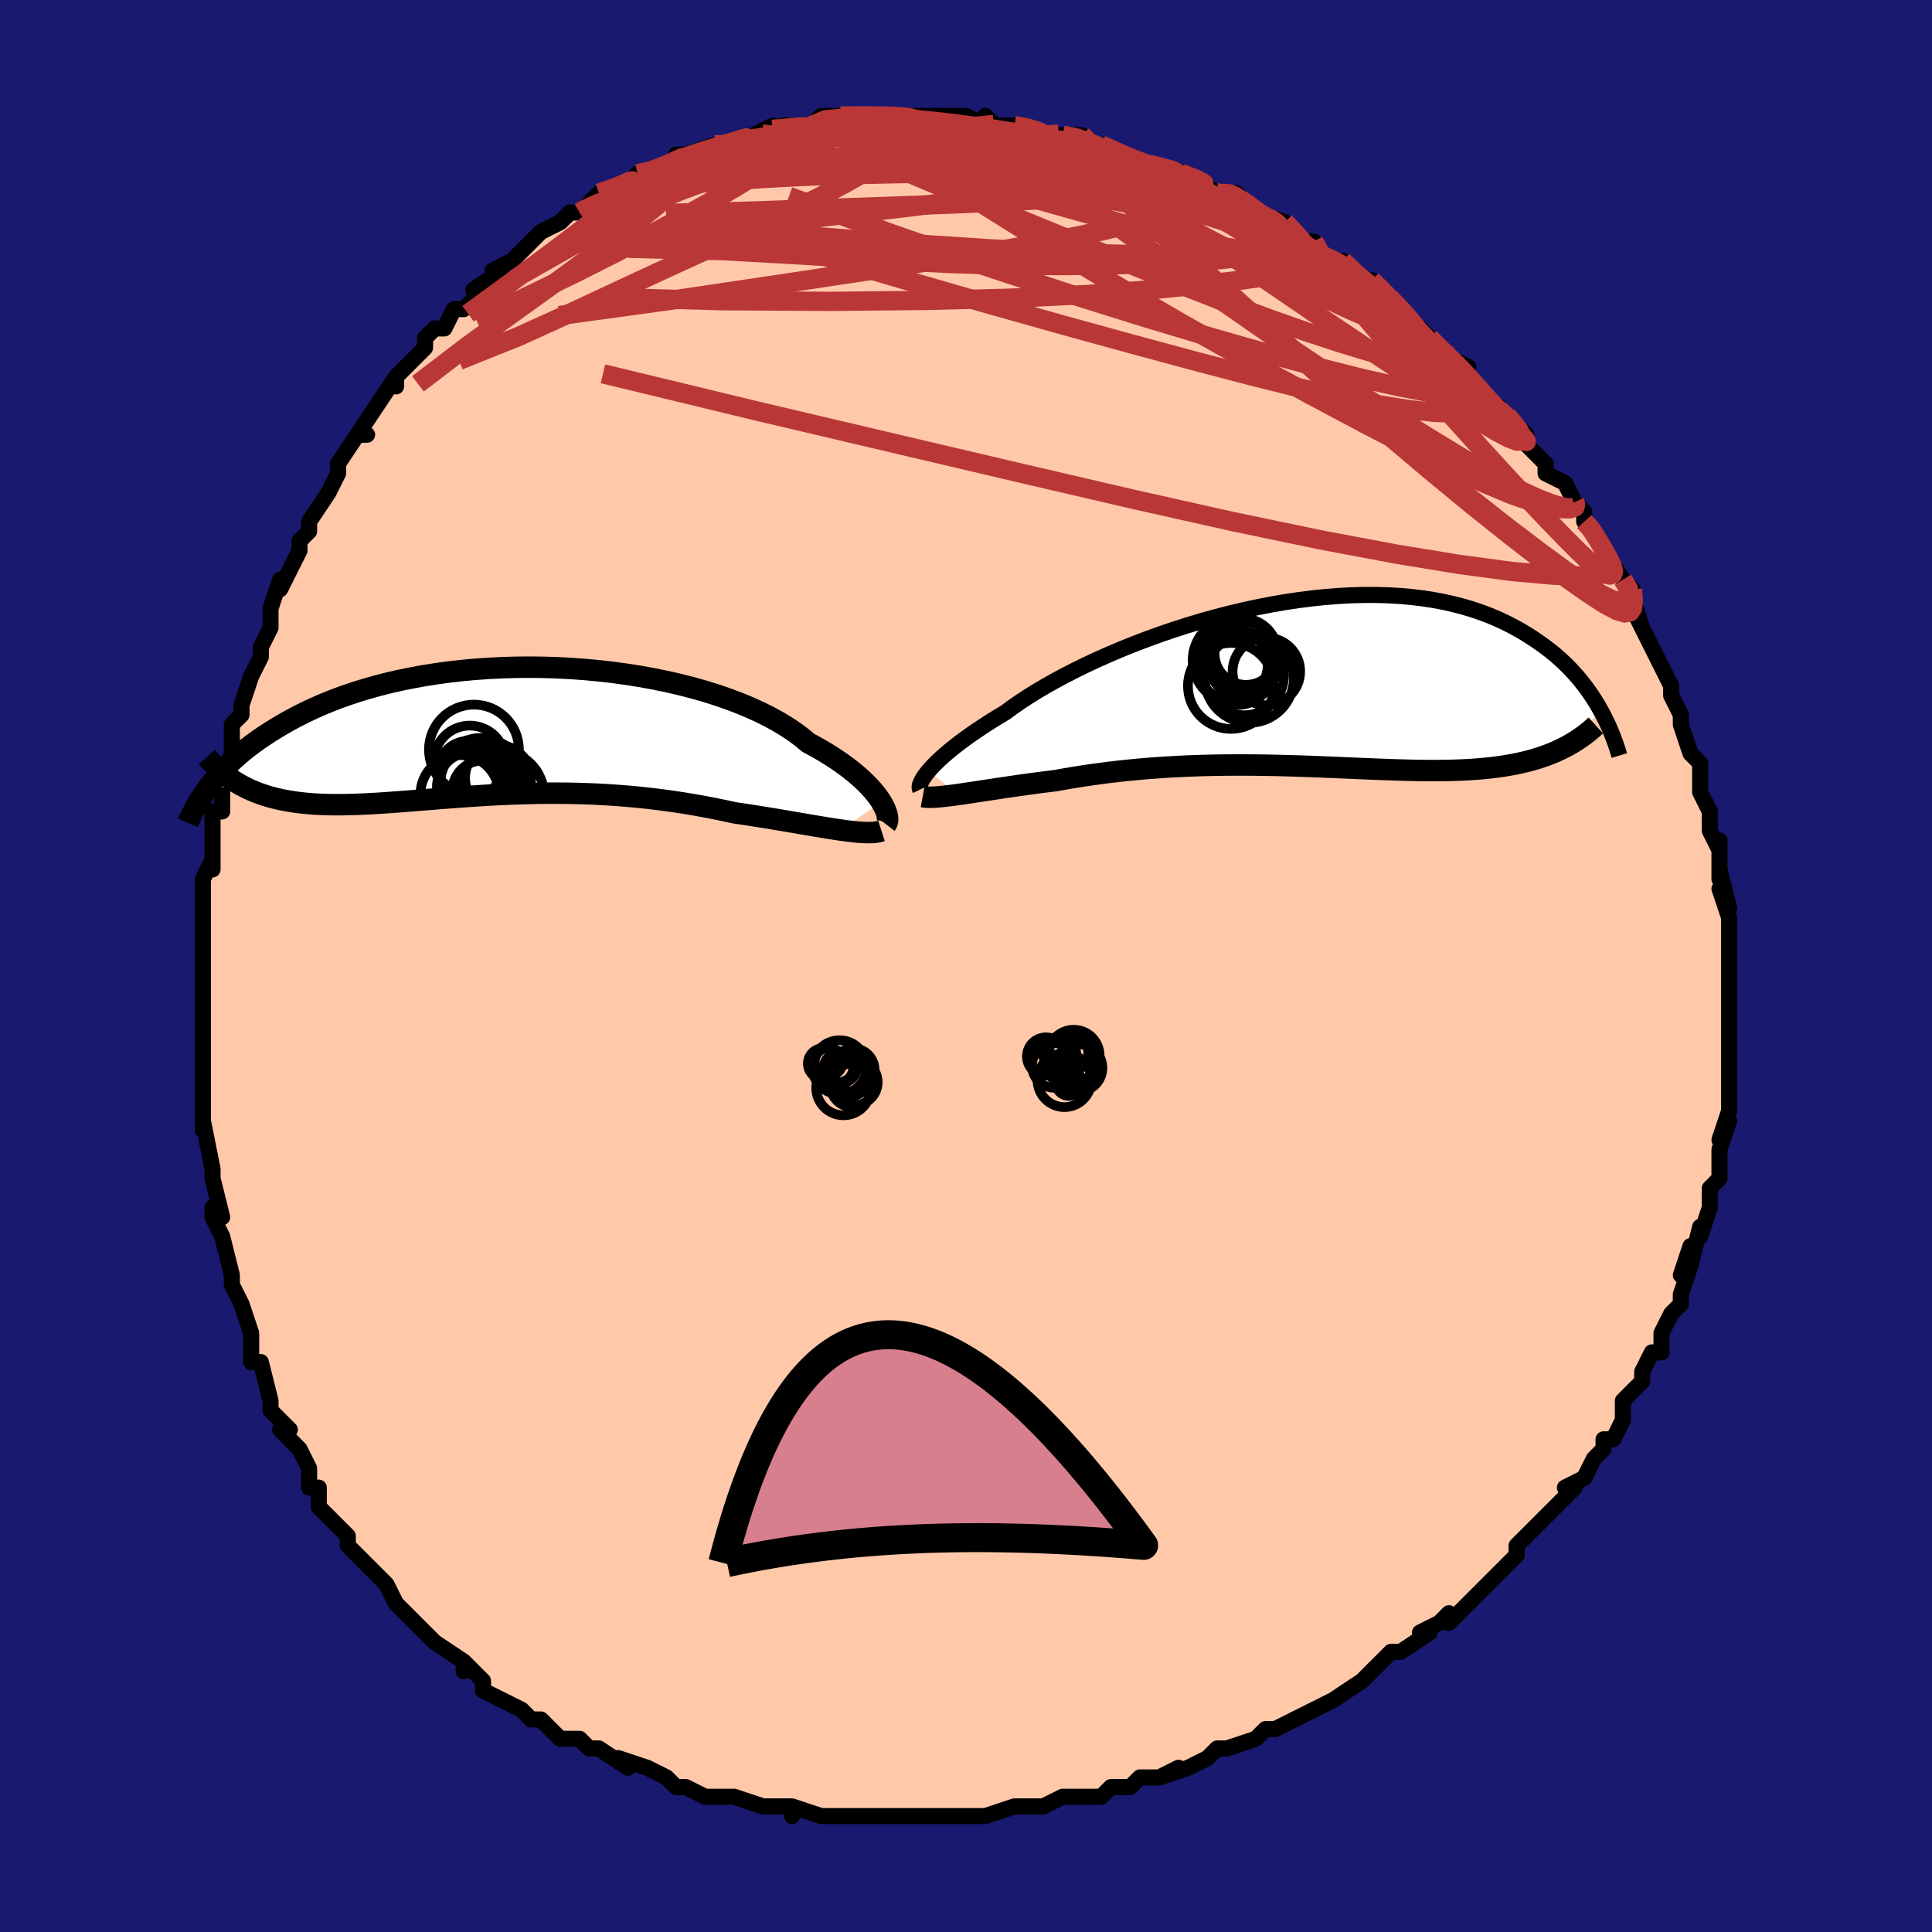 <svg viewBox="-100 -100 200 200" xmlns="http://www.w3.org/2000/svg" width="400" height="400" id="face-svg"><defs><clipPath id="leftEyeClipPath"><polyline points="39.166,7.314,38.932,6.959,38.66,6.59,38.35,6.208,38.002,5.815,37.614,5.412,37.187,5.002,36.72,4.586,36.214,4.165,35.67,3.741,35.086,3.314,34.464,2.888,33.805,2.462,33.108,2.038,32.374,1.618,31.605,1.201,30.938,0.647,30.205,0.101,29.406,-0.435,28.542,-0.958,27.617,-1.468,26.631,-1.961,25.589,-2.436,24.493,-2.892,23.345,-3.326,22.151,-3.738,20.913,-4.126,19.636,-4.488,18.323,-4.825,16.978,-5.134,15.605,-5.415,14.209,-5.668,12.794,-5.892,11.364,-6.087,9.923,-6.251,8.474,-6.386,7.023,-6.49,5.572,-6.565,4.126,-6.609,2.688,-6.624,1.261,-6.61,-0.151,-6.568,-1.544,-6.497,-2.917,-6.399,-4.266,-6.274,-5.589,-6.123,-6.884,-5.948,-8.148,-5.748,-9.379,-5.526,-10.577,-5.282,-11.739,-5.018,-12.864,-4.735,-13.951,-4.433,-15.001,-4.116,-16.011,-3.783,-16.983,-3.436,-17.915,-3.077,-18.809,-2.707,-19.664,-2.328,-20.483,-1.941,-21.264,-1.548,-22.011,-1.15,-22.723,-0.749,-23.404,-0.346,-24.054,0.058,-24.677,0.461,-25.271,0.864,-25.836,1.269,-26.374,1.675,-26.884,2.082,-27.367,2.489,-27.825,2.895,-28.258,3.3,-28.666,3.703,-29.052,4.103,-29.415,4.5,-29.756,4.893,-30.076,5.282,-30.377,5.666,-30.659,6.045,-27.194,5.544,-26.788,5.762,-26.371,5.967,-25.942,6.16,-25.502,6.34,-25.049,6.508,-24.585,6.663,-24.108,6.805,-23.619,6.935,-23.118,7.053,-22.604,7.159,-22.078,7.253,-21.539,7.336,-20.988,7.407,-20.425,7.467,-19.847,7.517,-19.255,7.556,-18.646,7.584,-18.023,7.603,-17.383,7.611,-16.728,7.61,-16.056,7.601,-15.368,7.582,-14.663,7.555,-13.942,7.521,-13.205,7.48,-12.452,7.433,-11.682,7.381,-10.896,7.323,-10.094,7.262,-9.276,7.197,-8.443,7.13,-7.595,7.062,-6.732,6.992,-5.854,6.923,-4.962,6.855,-4.056,6.789,-3.137,6.725,-2.205,6.666,-1.261,6.61,-0.305,6.56,0.661,6.517,1.638,6.48,2.625,6.451,3.621,6.43,4.625,6.419,5.636,6.418,6.654,6.427,7.678,6.447,8.706,6.479,9.738,6.522,10.773,6.579,11.81,6.648,12.847,6.729,13.885,6.824,14.92,6.932,15.953,7.053,16.983,7.187,18.007,7.334,19.025,7.493,20.035,7.664,21.036,7.847,22.028,8.04,23.007,8.242,23.974,8.454,24.809,8.576,25.635,8.702,26.45,8.829,27.253,8.958,28.043,9.087,28.819,9.217,29.58,9.346,30.324,9.473,31.052,9.598,31.76,9.719,32.449,9.836,33.116,9.947,33.761,10.052,34.382,10.149,34.978,10.237"></polyline></clipPath><clipPath id="rightEyeClipPath"><polyline points="-38.003,9.116,-37.735,8.81,-37.43,8.485,-37.087,8.144,-36.707,7.786,-36.288,7.413,-35.832,7.026,-35.337,6.625,-34.805,6.212,-34.234,5.787,-33.626,5.352,-32.982,4.907,-32.3,4.454,-31.583,3.993,-30.831,3.527,-30.045,3.055,-29.349,2.539,-28.588,2.009,-27.764,1.467,-26.879,0.914,-25.935,0.354,-24.934,-0.211,-23.878,-0.778,-22.771,-1.345,-21.616,-1.909,-20.416,-2.467,-19.175,-3.017,-17.897,-3.556,-16.586,-4.081,-15.245,-4.591,-13.878,-5.082,-12.49,-5.554,-11.085,-6.002,-9.666,-6.427,-8.238,-6.825,-6.804,-7.195,-5.368,-7.536,-3.934,-7.846,-2.506,-8.124,-1.087,-8.369,0.32,-8.58,1.711,-8.757,3.084,-8.898,4.435,-9.005,5.763,-9.075,7.064,-9.111,8.337,-9.11,9.579,-9.075,10.788,-9.006,11.964,-8.902,13.105,-8.766,14.209,-8.598,15.275,-8.399,16.304,-8.17,17.295,-7.914,18.247,-7.631,19.161,-7.323,20.036,-6.993,20.874,-6.642,21.676,-6.271,22.441,-5.884,23.172,-5.483,23.869,-5.069,24.535,-4.645,25.172,-4.214,25.78,-3.779,26.362,-3.336,26.915,-2.883,27.44,-2.422,27.939,-1.953,28.412,-1.477,28.859,-0.996,29.282,-0.511,29.681,-0.023,30.058,0.467,30.412,0.958,30.746,1.45,31.059,1.941,31.352,2.43,31.627,2.916,27.278,6.951,26.833,7.151,26.376,7.34,25.906,7.518,25.423,7.687,24.928,7.844,24.421,7.992,23.9,8.129,23.366,8.256,22.82,8.373,22.261,8.48,21.688,8.578,21.103,8.665,20.505,8.744,19.894,8.813,19.269,8.874,18.627,8.926,17.971,8.969,17.298,9.005,16.608,9.032,15.903,9.051,15.182,9.063,14.444,9.068,13.69,9.067,12.921,9.059,12.136,9.045,11.335,9.026,10.519,9.003,9.688,8.975,8.842,8.944,7.982,8.91,7.108,8.874,6.221,8.836,5.32,8.797,4.408,8.758,3.483,8.719,2.548,8.681,1.602,8.645,0.646,8.611,-0.32,8.58,-1.293,8.553,-2.275,8.53,-3.263,8.512,-4.258,8.499,-5.257,8.493,-6.261,8.493,-7.268,8.499,-8.278,8.514,-9.289,8.536,-10.301,8.567,-11.312,8.606,-12.322,8.654,-13.329,8.712,-14.332,8.778,-15.331,8.854,-16.324,8.94,-17.31,9.035,-18.288,9.139,-19.257,9.252,-20.216,9.375,-21.163,9.505,-22.098,9.644,-23.019,9.791,-23.925,9.945,-24.815,10.105,-25.598,10.202,-26.369,10.3,-27.127,10.401,-27.872,10.503,-28.603,10.605,-29.319,10.708,-30.019,10.811,-30.702,10.912,-31.367,11.013,-32.012,11.111,-32.638,11.206,-33.242,11.298,-33.824,11.385,-34.382,11.468,-34.915,11.544"></polyline></clipPath><filter id="fuzzy"><feTurbulence id="turbulence" baseFrequency="0.05" numOctaves="3" type="noise" result="noise"></feTurbulence><feDisplacementMap in="SourceGraphic" in2="noise" scale="2"></feDisplacementMap></filter><linearGradient id="rainbowGradient" x1="0%" y1="0%" x2="100%" y2="0%"><stop offset="0%" style="stop-color: rgb(165, 42, 42);  stop-opacity: 1"></stop><stop offset="50%" style="stop-color: rgb(0, 0, 0);  stop-opacity: 1"></stop><stop offset="100%" style="stop-color: rgb(220, 20, 60);  stop-opacity: 1"></stop></linearGradient></defs><title>That&#39;s an ugly face</title><desc>CREATED BY XUAN TANG, MORE INFO AT TXSTC55.GITHUB.IO</desc><rect x="-100" y="-100" width="100%" height="100%" opacity="1" fill="rgb(25, 25, 112)"></rect><polyline id="faceContour" points="79,0,79,3,79,1,79,6,79,5,79,7,79,6,79,10,79,9,79,12,79,14,79,13,79,15,78,18,79,16,78,19,78,21,78,22,77,23,77,23,77,25,76,28,76,27,75,31,75,29,74,32,75,31,74,34,74,35,73,36,73,36,72,38,72,40,71,40,70,42,70,43,69,44,68,45,68,46,68,47,67,49,66,49,66,50,65,51,64,53,62,54,63,54,60,57,61,56,60,57,57,60,57,60,57,61,55,63,55,63,54,64,53,65,51,67,50,68,50,67,49,68,47,69,48,69,45,71,45,71,44,71,41,74,42,73,41,74,38,76,38,76,36,77,36,77,34,78,32,79,31,79,30,80,30,80,27,81,27,81,26,81,25,82,23,83,20,84,22,83,20,84,19,84,18,84,17,85,15,85,14,86,12,86,10,86,10,86,8,87,7,87,6,87,5,87,5,87,2,88,-1,88,-3,88,-2,88,-4,88,-5,88,-5,88,-7,88,-7,88,-10,88,-10,88,-14,88,-15,88,-15,88,-18,87,-18,88,-18,87,-20,87,-21,87,-24,86,-26,86,-26,86,-27,86,-29,85,-30,85,-31,84,-31,84,-33,83,-36,82,-35,83,-38,81,-39,81,-39,81,-40,80,-42,80,-43,79,-44,78,-45,78,-45,78,-46,77,-48,76,-50,75,-50,74,-51,73,-52,72,-52,73,-52,72,-55,70,-55,70,-56,69,-59,66,-58,67,-59,66,-60,64,-61,63,-61,63,-62,62,-64,60,-64,59,-65,58,-66,57,-67,56,-67,54,-68,54,-68,52,-69,50,-71,48,-70,48,-71,47,-72,46,-72,45,-73,41,-74,41,-74,40,-74,38,-74,38,-75,35,-75,35,-76,33,-76,33,-76,33,-76,32,-77,28,-78,26,-78,25,-77,26,-78,22,-78,22,-78,21,-79,16,-79,17,-79,14,-79,16,-79,11,-79,11,-79,10,-79,6,-79,4,-79,3,-79,4,-79,2,-79,-2,-79,-1,-79,-3,-79,-6,-79,-5,-79,-9,-78,-11,-78,-10,-78,-12,-78,-14,-78,-16,-77,-16,-77,-17,-77,-19,-76,-22,-76,-21,-76,-23,-76,-25,-75,-26,-75,-27,-74,-30,-73,-32,-73,-33,-72,-35,-72,-36,-72,-37,-71,-40,-71,-39,-71,-39,-69,-43,-69,-44,-68,-45,-68,-45,-68,-46,-66,-49,-66,-49,-65,-51,-65,-52,-63,-55,-63,-55,-62,-55,-63,-55,-61,-58,-59,-61,-59,-60,-59,-61,-58,-62,-56,-64,-56,-65,-55,-66,-54,-66,-53,-68,-52,-68,-50,-70,-51,-70,-51,-70,-48,-72,-49,-72,-47,-73,-46,-74,-46,-74,-44,-76,-42,-77,-41,-78,-40,-78,-40,-78,-39,-79,-38,-80,-35,-81,-35,-81,-34,-82,-34,-82,-33,-82,-30,-83,-30,-84,-29,-84,-27,-84,-29,-84,-26,-85,-25,-85,-24,-85,-22,-86,-20,-87,-21,-86,-19,-87,-18,-87,-15,-87,-16,-87,-15,-88,-12,-88,-13,-88,-11,-88,-10,-88,-10,-88,-8,-88,-6,-88,-5,-88,-2,-88,-4,-88,-3,-88,0,-88,2,-87,2,-88,3,-87,4,-87,5,-87,6,-87,9,-86,9,-86,10,-86,10,-86,12,-86,12,-85,14,-85,16,-84,19,-83,19,-83,19,-83,23,-82,23,-82,23,-82,26,-80,26,-80,28,-80,28,-80,29,-79,30,-78,30,-78,33,-77,34,-76,34,-76,35,-75,36,-75,36,-74,40,-72,39,-73,41,-71,42,-70,42,-71,44,-69,46,-67,46,-67,48,-65,48,-65,50,-63,50,-63,50,-63,52,-62,51,-62,52,-61,54,-58,55,-58,56,-57,56,-57,58,-55,58,-54,59,-53,60,-52,60,-51,62,-50,63,-48,63,-48,64,-47,64,-46,65,-45,65,-45,66,-43,68,-40,68,-40,69,-39,69,-38,70,-35,69,-37,71,-33,71,-33,72,-31,72,-31,73,-29,73,-28,74,-26,74,-25,74,-25,75,-22,76,-21,75,-22,76,-21,76,-18,77,-16,77,-15,77,-14,78,-12,78,-13,78,-9,78,-10,79,-6,78,-8,79,-5,79,-2,79,-1,79,0,79,0,79,3" fill="#ffc9a9" stroke="black" stroke-width="1.667" stroke-linejoin="round" filter="url(#fuzzy)"></polyline><g transform="translate(34.118 -29.3)"><polyline id="rightCountour" points="-38.003,9.116,-37.735,8.81,-37.43,8.485,-37.087,8.144,-36.707,7.786,-36.288,7.413,-35.832,7.026,-35.337,6.625,-34.805,6.212,-34.234,5.787,-33.626,5.352,-32.982,4.907,-32.3,4.454,-31.583,3.993,-30.831,3.527,-30.045,3.055,-29.349,2.539,-28.588,2.009,-27.764,1.467,-26.879,0.914,-25.935,0.354,-24.934,-0.211,-23.878,-0.778,-22.771,-1.345,-21.616,-1.909,-20.416,-2.467,-19.175,-3.017,-17.897,-3.556,-16.586,-4.081,-15.245,-4.591,-13.878,-5.082,-12.49,-5.554,-11.085,-6.002,-9.666,-6.427,-8.238,-6.825,-6.804,-7.195,-5.368,-7.536,-3.934,-7.846,-2.506,-8.124,-1.087,-8.369,0.32,-8.58,1.711,-8.757,3.084,-8.898,4.435,-9.005,5.763,-9.075,7.064,-9.111,8.337,-9.11,9.579,-9.075,10.788,-9.006,11.964,-8.902,13.105,-8.766,14.209,-8.598,15.275,-8.399,16.304,-8.17,17.295,-7.914,18.247,-7.631,19.161,-7.323,20.036,-6.993,20.874,-6.642,21.676,-6.271,22.441,-5.884,23.172,-5.483,23.869,-5.069,24.535,-4.645,25.172,-4.214,25.78,-3.779,26.362,-3.336,26.915,-2.883,27.44,-2.422,27.939,-1.953,28.412,-1.477,28.859,-0.996,29.282,-0.511,29.681,-0.023,30.058,0.467,30.412,0.958,30.746,1.45,31.059,1.941,31.352,2.43,31.627,2.916,27.278,6.951,26.833,7.151,26.376,7.34,25.906,7.518,25.423,7.687,24.928,7.844,24.421,7.992,23.9,8.129,23.366,8.256,22.82,8.373,22.261,8.48,21.688,8.578,21.103,8.665,20.505,8.744,19.894,8.813,19.269,8.874,18.627,8.926,17.971,8.969,17.298,9.005,16.608,9.032,15.903,9.051,15.182,9.063,14.444,9.068,13.69,9.067,12.921,9.059,12.136,9.045,11.335,9.026,10.519,9.003,9.688,8.975,8.842,8.944,7.982,8.91,7.108,8.874,6.221,8.836,5.32,8.797,4.408,8.758,3.483,8.719,2.548,8.681,1.602,8.645,0.646,8.611,-0.32,8.58,-1.293,8.553,-2.275,8.53,-3.263,8.512,-4.258,8.499,-5.257,8.493,-6.261,8.493,-7.268,8.499,-8.278,8.514,-9.289,8.536,-10.301,8.567,-11.312,8.606,-12.322,8.654,-13.329,8.712,-14.332,8.778,-15.331,8.854,-16.324,8.94,-17.31,9.035,-18.288,9.139,-19.257,9.252,-20.216,9.375,-21.163,9.505,-22.098,9.644,-23.019,9.791,-23.925,9.945,-24.815,10.105,-25.598,10.202,-26.369,10.3,-27.127,10.401,-27.872,10.503,-28.603,10.605,-29.319,10.708,-30.019,10.811,-30.702,10.912,-31.367,11.013,-32.012,11.111,-32.638,11.206,-33.242,11.298,-33.824,11.385,-34.382,11.468,-34.915,11.544" fill="white" stroke="white" stroke-width="0" stroke-linejoin="round" filter="url(#fuzzy)"></polyline></g><g transform="translate(-47.939 -24.31)"><polyline id="leftCountour" points="39.166,7.314,38.932,6.959,38.66,6.59,38.35,6.208,38.002,5.815,37.614,5.412,37.187,5.002,36.72,4.586,36.214,4.165,35.67,3.741,35.086,3.314,34.464,2.888,33.805,2.462,33.108,2.038,32.374,1.618,31.605,1.201,30.938,0.647,30.205,0.101,29.406,-0.435,28.542,-0.958,27.617,-1.468,26.631,-1.961,25.589,-2.436,24.493,-2.892,23.345,-3.326,22.151,-3.738,20.913,-4.126,19.636,-4.488,18.323,-4.825,16.978,-5.134,15.605,-5.415,14.209,-5.668,12.794,-5.892,11.364,-6.087,9.923,-6.251,8.474,-6.386,7.023,-6.49,5.572,-6.565,4.126,-6.609,2.688,-6.624,1.261,-6.61,-0.151,-6.568,-1.544,-6.497,-2.917,-6.399,-4.266,-6.274,-5.589,-6.123,-6.884,-5.948,-8.148,-5.748,-9.379,-5.526,-10.577,-5.282,-11.739,-5.018,-12.864,-4.735,-13.951,-4.433,-15.001,-4.116,-16.011,-3.783,-16.983,-3.436,-17.915,-3.077,-18.809,-2.707,-19.664,-2.328,-20.483,-1.941,-21.264,-1.548,-22.011,-1.15,-22.723,-0.749,-23.404,-0.346,-24.054,0.058,-24.677,0.461,-25.271,0.864,-25.836,1.269,-26.374,1.675,-26.884,2.082,-27.367,2.489,-27.825,2.895,-28.258,3.3,-28.666,3.703,-29.052,4.103,-29.415,4.5,-29.756,4.893,-30.076,5.282,-30.377,5.666,-30.659,6.045,-27.194,5.544,-26.788,5.762,-26.371,5.967,-25.942,6.16,-25.502,6.34,-25.049,6.508,-24.585,6.663,-24.108,6.805,-23.619,6.935,-23.118,7.053,-22.604,7.159,-22.078,7.253,-21.539,7.336,-20.988,7.407,-20.425,7.467,-19.847,7.517,-19.255,7.556,-18.646,7.584,-18.023,7.603,-17.383,7.611,-16.728,7.61,-16.056,7.601,-15.368,7.582,-14.663,7.555,-13.942,7.521,-13.205,7.48,-12.452,7.433,-11.682,7.381,-10.896,7.323,-10.094,7.262,-9.276,7.197,-8.443,7.13,-7.595,7.062,-6.732,6.992,-5.854,6.923,-4.962,6.855,-4.056,6.789,-3.137,6.725,-2.205,6.666,-1.261,6.61,-0.305,6.56,0.661,6.517,1.638,6.48,2.625,6.451,3.621,6.43,4.625,6.419,5.636,6.418,6.654,6.427,7.678,6.447,8.706,6.479,9.738,6.522,10.773,6.579,11.81,6.648,12.847,6.729,13.885,6.824,14.92,6.932,15.953,7.053,16.983,7.187,18.007,7.334,19.025,7.493,20.035,7.664,21.036,7.847,22.028,8.04,23.007,8.242,23.974,8.454,24.809,8.576,25.635,8.702,26.45,8.829,27.253,8.958,28.043,9.087,28.819,9.217,29.58,9.346,30.324,9.473,31.052,9.598,31.76,9.719,32.449,9.836,33.116,9.947,33.761,10.052,34.382,10.149,34.978,10.237" fill="white" stroke="white" stroke-width="0" stroke-linejoin="round" filter="url(#fuzzy)"></polyline></g><g transform="translate(34.118 -29.3)"><polyline id="rightUpper" points="-38.856,11.027,-38.899,10.939,-38.919,10.827,-38.912,10.691,-38.878,10.532,-38.814,10.349,-38.719,10.145,-38.591,9.918,-38.43,9.671,-38.234,9.403,-38.003,9.116,-37.735,8.81,-37.43,8.485,-37.087,8.144,-36.707,7.786,-36.288,7.413,-35.832,7.026,-35.337,6.625,-34.805,6.212,-34.234,5.787,-33.626,5.352,-32.982,4.907,-32.3,4.454,-31.583,3.993,-30.831,3.527,-30.045,3.055,-29.349,2.539,-28.588,2.009,-27.764,1.467,-26.879,0.914,-25.935,0.354,-24.934,-0.211,-23.878,-0.778,-22.771,-1.345,-21.616,-1.909,-20.416,-2.467,-19.175,-3.017,-17.897,-3.556,-16.586,-4.081,-15.245,-4.591,-13.878,-5.082,-12.49,-5.554,-11.085,-6.002,-9.666,-6.427,-8.238,-6.825,-6.804,-7.195,-5.368,-7.536,-3.934,-7.846,-2.506,-8.124,-1.087,-8.369,0.32,-8.58,1.711,-8.757,3.084,-8.898,4.435,-9.005,5.763,-9.075,7.064,-9.111,8.337,-9.11,9.579,-9.075,10.788,-9.006,11.964,-8.902,13.105,-8.766,14.209,-8.598,15.275,-8.399,16.304,-8.17,17.295,-7.914,18.247,-7.631,19.161,-7.323,20.036,-6.993,20.874,-6.642,21.676,-6.271,22.441,-5.884,23.172,-5.483,23.869,-5.069,24.535,-4.645,25.172,-4.214,25.78,-3.779,26.362,-3.336,26.915,-2.883,27.44,-2.422,27.939,-1.953,28.412,-1.477,28.859,-0.996,29.282,-0.511,29.681,-0.023,30.058,0.467,30.412,0.958,30.746,1.45,31.059,1.941,31.352,2.43,31.627,2.916,31.884,3.399,32.124,3.879,32.348,4.354,32.556,4.823,32.75,5.287,32.929,5.746,33.095,6.198,33.248,6.643,33.388,7.082,33.517,7.514" fill="none" stroke="black" stroke-width="1.667" stroke-linejoin="round" filter="url(#fuzzy)"></polyline><polyline id="rightLower" points="-38.603,11.764,-38.39,11.803,-38.138,11.826,-37.849,11.832,-37.525,11.825,-37.167,11.804,-36.777,11.772,-36.355,11.728,-35.903,11.675,-35.423,11.614,-34.915,11.544,-34.382,11.468,-33.824,11.385,-33.242,11.298,-32.638,11.206,-32.012,11.111,-31.367,11.013,-30.702,10.912,-30.019,10.811,-29.319,10.708,-28.603,10.605,-27.872,10.503,-27.127,10.401,-26.369,10.3,-25.598,10.202,-24.815,10.105,-23.925,9.945,-23.019,9.791,-22.098,9.644,-21.163,9.505,-20.216,9.375,-19.257,9.252,-18.288,9.139,-17.31,9.035,-16.324,8.94,-15.331,8.854,-14.332,8.778,-13.329,8.712,-12.322,8.654,-11.312,8.606,-10.301,8.567,-9.289,8.536,-8.278,8.514,-7.268,8.499,-6.261,8.493,-5.257,8.493,-4.258,8.499,-3.263,8.512,-2.275,8.53,-1.293,8.553,-0.32,8.58,0.646,8.611,1.602,8.645,2.548,8.681,3.483,8.719,4.408,8.758,5.32,8.797,6.221,8.836,7.108,8.874,7.982,8.91,8.842,8.944,9.688,8.975,10.519,9.003,11.335,9.026,12.136,9.045,12.921,9.059,13.69,9.067,14.444,9.068,15.182,9.063,15.903,9.051,16.608,9.032,17.298,9.005,17.971,8.969,18.627,8.926,19.269,8.874,19.894,8.813,20.505,8.744,21.103,8.665,21.688,8.578,22.261,8.48,22.82,8.373,23.366,8.256,23.9,8.129,24.421,7.992,24.928,7.844,25.423,7.687,25.906,7.518,26.376,7.34,26.833,7.151,27.278,6.951,27.71,6.741,28.131,6.521,28.539,6.29,28.936,6.049,29.321,5.798,29.695,5.538,30.057,5.267,30.409,4.987,30.75,4.698,31.08,4.399" fill="none" stroke="black" stroke-width="2.222" stroke-linejoin="round" filter="url(#fuzzy)"></polyline><!--[--><circle r="4.618" cx="-4.793" cy="-0.497" stroke="black" fill="none" stroke-width="1" filter="url(#fuzzy)" clip-path="url(#rightEyeClipPath)"></circle><circle r="3.78" cx="-6.057" cy="-1.491" stroke="black" fill="none" stroke-width="1" filter="url(#fuzzy)" clip-path="url(#rightEyeClipPath)"></circle><circle r="3.5" cx="-3.022" cy="-1.191" stroke="black" fill="none" stroke-width="1" filter="url(#fuzzy)" clip-path="url(#rightEyeClipPath)"></circle><circle r="4.45" cx="-6.693" cy="0.307" stroke="black" fill="none" stroke-width="1" filter="url(#fuzzy)" clip-path="url(#rightEyeClipPath)"></circle><circle r="3.427" cx="-5.482" cy="-1.928" stroke="black" fill="none" stroke-width="1" filter="url(#fuzzy)" clip-path="url(#rightEyeClipPath)"></circle><circle r="3.243" cx="-5.139" cy="-3.047" stroke="black" fill="none" stroke-width="1" filter="url(#fuzzy)" clip-path="url(#rightEyeClipPath)"></circle><circle r="4.451" cx="-6.206" cy="-2.339" stroke="black" fill="none" stroke-width="1" filter="url(#fuzzy)" clip-path="url(#rightEyeClipPath)"></circle><circle r="3.702" cx="-6.578" cy="-1.925" stroke="black" fill="none" stroke-width="1" filter="url(#fuzzy)" clip-path="url(#rightEyeClipPath)"></circle><circle r="4.155" cx="-5.343" cy="-0.81" stroke="black" fill="none" stroke-width="1" filter="url(#fuzzy)" clip-path="url(#rightEyeClipPath)"></circle><circle r="3.65" cx="-5.504" cy="-3.039" stroke="black" fill="none" stroke-width="1" filter="url(#fuzzy)" clip-path="url(#rightEyeClipPath)"></circle><!--]--></g><g transform="translate(-47.939 -24.31)"><polyline id="leftUpper" points="39.662,9.64,39.74,9.539,39.795,9.403,39.825,9.234,39.826,9.035,39.799,8.807,39.74,8.552,39.648,8.274,39.523,7.973,39.362,7.653,39.166,7.314,38.932,6.959,38.66,6.59,38.35,6.208,38.002,5.815,37.614,5.412,37.187,5.002,36.72,4.586,36.214,4.165,35.67,3.741,35.086,3.314,34.464,2.888,33.805,2.462,33.108,2.038,32.374,1.618,31.605,1.201,30.938,0.647,30.205,0.101,29.406,-0.435,28.542,-0.958,27.617,-1.468,26.631,-1.961,25.589,-2.436,24.493,-2.892,23.345,-3.326,22.151,-3.738,20.913,-4.126,19.636,-4.488,18.323,-4.825,16.978,-5.134,15.605,-5.415,14.209,-5.668,12.794,-5.892,11.364,-6.087,9.923,-6.251,8.474,-6.386,7.023,-6.49,5.572,-6.565,4.126,-6.609,2.688,-6.624,1.261,-6.61,-0.151,-6.568,-1.544,-6.497,-2.917,-6.399,-4.266,-6.274,-5.589,-6.123,-6.884,-5.948,-8.148,-5.748,-9.379,-5.526,-10.577,-5.282,-11.739,-5.018,-12.864,-4.735,-13.951,-4.433,-15.001,-4.116,-16.011,-3.783,-16.983,-3.436,-17.915,-3.077,-18.809,-2.707,-19.664,-2.328,-20.483,-1.941,-21.264,-1.548,-22.011,-1.15,-22.723,-0.749,-23.404,-0.346,-24.054,0.058,-24.677,0.461,-25.271,0.864,-25.836,1.269,-26.374,1.675,-26.884,2.082,-27.367,2.489,-27.825,2.895,-28.258,3.3,-28.666,3.703,-29.052,4.103,-29.415,4.5,-29.756,4.893,-30.076,5.282,-30.377,5.666,-30.659,6.045,-30.922,6.419,-31.169,6.787,-31.398,7.149,-31.612,7.504,-31.811,7.853,-31.995,8.196,-32.165,8.531,-32.322,8.86,-32.467,9.182,-32.6,9.498" fill="none" stroke="black" stroke-width="2.222" stroke-linejoin="round" filter="url(#fuzzy)"></polyline><polyline id="leftLower" points="39.187,10.316,38.935,10.397,38.64,10.454,38.305,10.489,37.931,10.502,37.521,10.497,37.075,10.474,36.597,10.435,36.087,10.381,35.546,10.315,34.978,10.237,34.382,10.149,33.761,10.052,33.116,9.947,32.449,9.836,31.76,9.719,31.052,9.598,30.324,9.473,29.58,9.346,28.819,9.217,28.043,9.087,27.253,8.958,26.45,8.829,25.635,8.702,24.809,8.576,23.974,8.454,23.007,8.242,22.028,8.04,21.036,7.847,20.035,7.664,19.025,7.493,18.007,7.334,16.983,7.187,15.953,7.053,14.92,6.932,13.885,6.824,12.847,6.729,11.81,6.648,10.773,6.579,9.738,6.522,8.706,6.479,7.678,6.447,6.654,6.427,5.636,6.418,4.625,6.419,3.621,6.43,2.625,6.451,1.638,6.48,0.661,6.517,-0.305,6.56,-1.261,6.61,-2.205,6.666,-3.137,6.725,-4.056,6.789,-4.962,6.855,-5.854,6.923,-6.732,6.992,-7.595,7.062,-8.443,7.13,-9.276,7.197,-10.094,7.262,-10.896,7.323,-11.682,7.381,-12.452,7.433,-13.205,7.48,-13.942,7.521,-14.663,7.555,-15.368,7.582,-16.056,7.601,-16.728,7.61,-17.383,7.611,-18.023,7.603,-18.646,7.584,-19.255,7.556,-19.847,7.517,-20.425,7.467,-20.988,7.407,-21.539,7.336,-22.078,7.253,-22.604,7.159,-23.118,7.053,-23.619,6.935,-24.108,6.805,-24.585,6.663,-25.049,6.508,-25.502,6.34,-25.942,6.16,-26.371,5.967,-26.788,5.762,-27.194,5.544,-27.588,5.313,-27.971,5.07,-28.343,4.814,-28.704,4.546,-29.055,4.265,-29.395,3.973,-29.724,3.669,-30.044,3.353,-30.354,3.027,-30.654,2.689" fill="none" stroke="black" stroke-width="2.222" stroke-linejoin="round" filter="url(#fuzzy)"></polyline><!--[--><circle r="4.493" cx="-2.268" cy="5.195" stroke="black" fill="none" stroke-width="1" filter="url(#fuzzy)" clip-path="url(#leftEyeClipPath)"></circle><circle r="3.621" cx="-3.213" cy="5.787" stroke="black" fill="none" stroke-width="1" filter="url(#fuzzy)" clip-path="url(#leftEyeClipPath)"></circle><circle r="3.417" cx="-0.5" cy="4.85" stroke="black" fill="none" stroke-width="1" filter="url(#fuzzy)" clip-path="url(#leftEyeClipPath)"></circle><circle r="4.655" cx="-3" cy="1.908" stroke="black" fill="none" stroke-width="1" filter="url(#fuzzy)" clip-path="url(#leftEyeClipPath)"></circle><circle r="4.068" cx="-4.469" cy="6.545" stroke="black" fill="none" stroke-width="1" filter="url(#fuzzy)" clip-path="url(#leftEyeClipPath)"></circle><circle r="3.184" cx="-3.549" cy="4.185" stroke="black" fill="none" stroke-width="1" filter="url(#fuzzy)" clip-path="url(#leftEyeClipPath)"></circle><circle r="4.606" cx="-0.346" cy="6.642" stroke="black" fill="none" stroke-width="1" filter="url(#fuzzy)" clip-path="url(#leftEyeClipPath)"></circle><circle r="3.158" cx="-2.08" cy="6.197" stroke="black" fill="none" stroke-width="1" filter="url(#fuzzy)" clip-path="url(#leftEyeClipPath)"></circle><circle r="3.697" cx="-3.431" cy="3.118" stroke="black" fill="none" stroke-width="1" filter="url(#fuzzy)" clip-path="url(#leftEyeClipPath)"></circle><circle r="3.895" cx="-2.576" cy="5.332" stroke="black" fill="none" stroke-width="1" filter="url(#fuzzy)" clip-path="url(#leftEyeClipPath)"></circle><!--]--></g><g id="hairs"><!--[--><polyline points="56,-57,57.176,-55.557,57.552,-54.735,57.481,-54.351,57.025,-54.335,56.149,-54.676,54.771,-55.407,52.788,-56.588,50.104,-58.282,46.647,-60.531,42.372,-63.36,37.285,-66.775,31.442,-70.758,24.915,-75.278,17.723,-80.318" fill="none" stroke="rgb(185, 55, 55)" stroke-width="2" stroke-linejoin="round" filter="url(#fuzzy)"></polyline><polyline points="48,-65,49.181,-63.787,49.563,-63.336,49.617,-63.119,49.464,-62.927,49.134,-62.704,48.619,-62.488,47.871,-62.362,46.821,-62.4,45.403,-62.64,43.563,-63.085,41.266,-63.731,38.492,-64.581,35.238,-65.65,31.513,-66.958,27.32,-68.522,22.644,-70.351,17.443,-72.452,11.667,-74.817,5.299,-77.429,-1.618,-80.274,-9.111,-83.414" fill="none" stroke="rgb(185, 55, 55)" stroke-width="2" stroke-linejoin="round" filter="url(#fuzzy)"></polyline><polyline points="64,-46,64.697,-45.228,65.302,-44.307,65.948,-43.219,66.511,-42.212,66.882,-41.423,67.022,-40.874,66.935,-40.556,66.642,-40.468,66.158,-40.628,65.479,-41.065,64.581,-41.81,63.432,-42.889,62.006,-44.315,60.284,-46.094,58.252,-48.238,55.892,-50.774,53.172,-53.746,50.062,-57.195,46.551,-61.147,42.682,-65.603,38.512,-70.534" fill="none" stroke="rgb(185, 55, 55)" stroke-width="2" stroke-linejoin="round" filter="url(#fuzzy)"></polyline><polyline points="26,-80,27.271,-79.936,27.926,-79.649,28.376,-79.226,28.722,-78.788,28.95,-78.4,28.976,-78.088,28.706,-77.867,28.08,-77.74,27.088,-77.704,25.743,-77.753,24.052,-77.89,21.997,-78.13,19.529,-78.49,16.594,-78.981,13.151,-79.601,9.181,-80.34,4.662,-81.194,-0.475,-82.193,-6.375,-83.387,-13.189,-84.745" fill="none" stroke="rgb(185, 55, 55)" stroke-width="2" stroke-linejoin="round" filter="url(#fuzzy)"></polyline><polyline points="14,-85,16.085,-84.062,17.942,-83.272,19.602,-82.561,21.275,-81.82,23.016,-80.995,24.802,-80.077,26.602,-79.087,28.393,-78.061,30.149,-77.027,31.849,-76.002,33.479,-74.987,35.043,-73.986,36.552,-73.005,38.014,-72.054,39.422,-71.141,40.75,-70.273,41.962,-69.463,43.024,-68.736,43.907,-68.137,44.585,-67.717,45.019,-67.525,45.16,-67.598,44.928,-67.98" fill="none" stroke="rgb(185, 55, 55)" stroke-width="2" stroke-linejoin="round" filter="url(#fuzzy)"></polyline><polyline points="19,-83,21.36,-82.363,22.127,-81.954,22.259,-81.518,21.97,-81.088,21.202,-80.735,19.862,-80.455,17.902,-80.198,15.316,-79.928,12.12,-79.641,8.318,-79.361,3.867,-79.108,-1.339,-78.882,-7.432,-78.664,-14.488,-78.422,-22.436,-78.144,-31.053,-77.904" fill="none" stroke="rgb(185, 55, 55)" stroke-width="2" stroke-linejoin="round" filter="url(#fuzzy)"></polyline><polyline points="26,-80,26.185,-79.974,26.027,-79.794,25.155,-79.371,23.542,-78.73,21.206,-77.944,18.121,-77.066,14.204,-76.124,9.354,-75.128,3.5,-74.086,-3.382,-72.986,-11.305,-71.785,-20.33,-70.432,-30.562,-68.914,-42.109,-67.328" fill="none" stroke="rgb(185, 55, 55)" stroke-width="2" stroke-linejoin="round" filter="url(#fuzzy)"></polyline><polyline points="69,-39,69.077,-37.857,68.999,-37.056,68.716,-36.645,68.197,-36.546,67.361,-36.799,66.131,-37.456,64.456,-38.539,62.297,-40.057,59.62,-42.037,56.386,-44.527,52.553,-47.585,48.089,-51.258,42.988,-55.574,37.273,-60.543,30.989,-66.141,24.183,-72.282,16.891,-78.865" fill="none" stroke="rgb(185, 55, 55)" stroke-width="2" stroke-linejoin="round" filter="url(#fuzzy)"></polyline><polyline points="48,-65,48.534,-64.46,49.355,-63.646,50.13,-62.904,50.885,-62.172,51.674,-61.35,52.533,-60.4,53.458,-59.359,54.409,-58.303,55.325,-57.311,56.149,-56.432,56.843,-55.688,57.386,-55.087,57.767,-54.639,57.975,-54.366,57.996,-54.29,57.806,-54.443,57.376,-54.866,56.68,-55.606,55.719,-56.686,54.538,-58.064,53.184,-59.631,51.625,-61.304" fill="none" stroke="rgb(185, 55, 55)" stroke-width="2" stroke-linejoin="round" filter="url(#fuzzy)"></polyline><polyline points="-33,-82,-31.064,-82.856,-30.042,-83.384,-29.359,-83.629,-28.851,-83.718,-28.429,-83.725,-28.051,-83.672,-27.743,-83.545,-27.571,-83.321,-27.615,-82.963,-27.94,-82.437,-28.585,-81.711,-29.568,-80.768,-30.903,-79.601,-32.607,-78.202,-34.705,-76.559,-37.215,-74.653,-40.142,-72.479,-43.479,-70.042,-47.247,-67.332,-51.57,-64.21,-56.736,-60.265" fill="none" stroke="rgb(185, 55, 55)" stroke-width="2" stroke-linejoin="round" filter="url(#fuzzy)"></polyline><polyline points="66,-43,66.815,-41.224,66.055,-40.575,64.036,-40.37,60.838,-40.453,56.495,-40.845,51.022,-41.576,44.411,-42.662,36.627,-44.128,27.63,-46.003,17.374,-48.299,5.803,-50.991,-7.172,-54.041,-21.631,-57.447,-37.585,-61.304" fill="none" stroke="rgb(185, 55, 55)" stroke-width="2" stroke-linejoin="round" filter="url(#fuzzy)"></polyline><polyline points="5,-87,6.274,-86.764,7.356,-86.438,7.887,-86.219,7.942,-86.078,7.638,-85.939,7.038,-85.745,6.141,-85.476,4.876,-85.141,3.113,-84.774,0.698,-84.421,-2.477,-84.121,-6.428,-83.893,-11.096,-83.74,-16.469,-83.684,-22.723,-83.776" fill="none" stroke="rgb(185, 55, 55)" stroke-width="2" stroke-linejoin="round" filter="url(#fuzzy)"></polyline><polyline points="-11,-88,-10.103,-87.971,-8.831,-87.892,-7.102,-87.771,-5.131,-87.615,-3.123,-87.424,-1.173,-87.2,0.727,-86.945,2.616,-86.667,4.492,-86.376,6.296,-86.082,7.939,-85.799,9.355,-85.542,10.507,-85.334,11.361,-85.205,11.867,-85.179,11.986,-85.271,11.74,-85.477,11.178,-85.774" fill="none" stroke="rgb(185, 55, 55)" stroke-width="2" stroke-linejoin="round" filter="url(#fuzzy)"></polyline><polyline points="-26,-85,-25.062,-85.042,-24.09,-85.235,-23.302,-85.438,-22.895,-85.476,-22.916,-85.27,-23.343,-84.809,-24.188,-84.107,-25.514,-83.174,-27.398,-82.005,-29.886,-80.576,-32.992,-78.849,-36.703,-76.799,-40.969,-74.434,-45.825,-71.677" fill="none" stroke="rgb(185, 55, 55)" stroke-width="2" stroke-linejoin="round" filter="url(#fuzzy)"></polyline><polyline points="-34,-82,-33.291,-82.042,-31.448,-82.27,-28.987,-82.588,-26.193,-82.84,-23.148,-82.963,-19.848,-82.982,-16.258,-82.951,-12.347,-82.91,-8.125,-82.872,-3.652,-82.825,0.962,-82.741,5.586,-82.586,10.095,-82.367,14.412,-82.183,18.561,-82.16" fill="none" stroke="rgb(185, 55, 55)" stroke-width="2" stroke-linejoin="round" filter="url(#fuzzy)"></polyline><polyline points="-30,-83,-29.52,-83.618,-28.479,-83.872,-27.191,-84.044,-25.648,-84.243,-23.819,-84.486,-21.749,-84.76,-19.532,-85.046,-17.266,-85.325,-15.023,-85.582,-12.843,-85.811,-10.739,-86.016,-8.716,-86.205,-6.776,-86.384,-4.926,-86.548,-3.178,-86.686,-1.558,-86.791,-0.122,-86.868,1.05,-86.935,1.897,-87.011,2.44,-87.076,2.796,-87.076" fill="none" stroke="rgb(185, 55, 55)" stroke-width="2" stroke-linejoin="round" filter="url(#fuzzy)"></polyline><polyline points="-12,-88,-11.826,-87.899,-10.38,-87.604,-8.292,-87.124,-5.686,-86.479,-2.615,-85.694,0.802,-84.797,4.412,-83.816,8.095,-82.776,11.809,-81.693,15.582,-80.567,19.44,-79.393,23.343,-78.177,27.179,-76.951,30.831,-75.746,34.108,-74.598" fill="none" stroke="rgb(185, 55, 55)" stroke-width="2" stroke-linejoin="round" filter="url(#fuzzy)"></polyline><polyline points="10,-86,11.492,-85.704,12.971,-85.13,14.759,-84.448,16.693,-83.739,18.547,-83.081,20.208,-82.519,21.654,-82.056,22.873,-81.668,23.817,-81.345,24.415,-81.107,24.619,-81.016,24.405,-81.142,23.721,-81.498,22.282,-82.057" fill="none" stroke="rgb(185, 55, 55)" stroke-width="2" stroke-linejoin="round" filter="url(#fuzzy)"></polyline><polyline points="-10,-88,-8.211,-87.981,-6.773,-87.92,-5.775,-87.805,-5.208,-87.615,-4.951,-87.326,-4.9,-86.927,-5.044,-86.415,-5.441,-85.794,-6.155,-85.068,-7.215,-84.235,-8.622,-83.288,-10.376,-82.219,-12.498,-81.017,-15.037,-79.673,-18.044,-78.183,-21.551,-76.537,-25.558,-74.712,-30.05,-72.669,-35.016,-70.371,-40.448,-67.831,-46.305,-65.171,-52.49,-62.693" fill="none" stroke="rgb(185, 55, 55)" stroke-width="2" stroke-linejoin="round" filter="url(#fuzzy)"></polyline><polyline points="19,-83,19.37,-82.848,20.592,-82.364,22.229,-81.632,23.99,-80.708,25.811,-79.633,27.685,-78.46,29.585,-77.237,31.481,-75.983,33.358,-74.699,35.221,-73.382,37.082,-72.043,38.937,-70.709,40.757,-69.411,42.492,-68.176,44.091,-67.025,45.518,-65.976,46.756,-65.059,47.805,-64.323,48.688,-63.802,49.452,-63.453,50.087,-63.145" fill="none" stroke="rgb(185, 55, 55)" stroke-width="2" stroke-linejoin="round" filter="url(#fuzzy)"></polyline><polyline points="-34,-82,-32.573,-82.326,-31.023,-82.93,-29.688,-83.486,-28.532,-83.916,-27.481,-84.263,-26.468,-84.582,-25.464,-84.894,-24.497,-85.193,-23.651,-85.453,-23.036,-85.642,-22.743,-85.729,-22.81,-85.697,-23.213,-85.546,-23.911,-85.294,-24.911,-84.966,-26.305,-84.572,-28.128,-84.029" fill="none" stroke="rgb(185, 55, 55)" stroke-width="2" stroke-linejoin="round" filter="url(#fuzzy)"></polyline><polyline points="12,-86,12.798,-85.201,14.626,-84.351,16.871,-83.352,19.195,-82.277,21.499,-81.166,23.794,-80.018,26.091,-78.826,28.379,-77.588,30.643,-76.315,32.875,-75.023,35.053,-73.728,37.143,-72.451,39.096,-71.215,40.867,-70.062,42.418,-69.058,43.731,-68.274,44.842,-67.699" fill="none" stroke="rgb(185, 55, 55)" stroke-width="2" stroke-linejoin="round" filter="url(#fuzzy)"></polyline><polyline points="42,-71,43.735,-69.253,44.991,-67.957,45.876,-66.995,46.487,-66.268,46.84,-65.754,46.92,-65.461,46.713,-65.379,46.221,-65.476,45.455,-65.711,44.422,-66.06,43.12,-66.529,41.533,-67.153,39.636,-67.976,37.402,-69.025,34.799,-70.31,31.792,-71.833,28.326,-73.613,24.328,-75.69,19.747,-78.095,14.605,-80.814,9.016,-83.785" fill="none" stroke="rgb(185, 55, 55)" stroke-width="2" stroke-linejoin="round" filter="url(#fuzzy)"></polyline><polyline points="-40,-78,-39.474,-78.312,-38.094,-78.936,-36.157,-79.582,-33.941,-80.126,-31.585,-80.547,-29.094,-80.869,-26.419,-81.13,-23.535,-81.356,-20.465,-81.555,-17.266,-81.721,-13.995,-81.849,-10.677,-81.942,-7.307,-82.014,-3.863,-82.078,-0.341,-82.139,3.223,-82.186,6.747,-82.21,10.13,-82.215,13.306,-82.236,16.328,-82.298,19.451,-82.303" fill="none" stroke="rgb(185, 55, 55)" stroke-width="2" stroke-linejoin="round" filter="url(#fuzzy)"></polyline><polyline points="26,-80,27.405,-79.853,28.468,-79.324,29.605,-78.514,30.92,-77.556,32.394,-76.528,33.94,-75.475,35.465,-74.429,36.923,-73.411,38.317,-72.421,39.675,-71.451,41.001,-70.499,42.264,-69.589,43.396,-68.768,44.32,-68.102,44.978,-67.651,45.335,-67.457,45.358,-67.553,44.959,-68.02,43.92,-69.079" fill="none" stroke="rgb(185, 55, 55)" stroke-width="2" stroke-linejoin="round" filter="url(#fuzzy)"></polyline><polyline points="36,-74,38.384,-72.861,39.559,-72.193,40.43,-71.573,41.186,-70.996,41.85,-70.46,42.377,-69.973,42.683,-69.588,42.676,-69.389,42.298,-69.453,41.522,-69.829,40.333,-70.54,38.71,-71.585,36.614,-72.948,33.985,-74.631,30.753,-76.703,26.918,-79.252" fill="none" stroke="rgb(185, 55, 55)" stroke-width="2" stroke-linejoin="round" filter="url(#fuzzy)"></polyline><polyline points="-20,-87,-20.05,-86.613,-19.206,-86.675,-18.215,-86.776,-17.383,-86.846,-16.781,-86.875,-16.404,-86.835,-16.249,-86.685,-16.327,-86.397,-16.642,-85.96,-17.193,-85.38,-17.976,-84.667,-19.007,-83.827,-20.32,-82.861,-21.966,-81.766,-23.989,-80.529,-26.415,-79.136,-29.258,-77.565,-32.539,-75.794,-36.306,-73.816,-40.61,-71.647,-45.441,-69.313,-50.669,-66.797" fill="none" stroke="rgb(185, 55, 55)" stroke-width="2" stroke-linejoin="round" filter="url(#fuzzy)"></polyline><polyline points="-38,-80,-36.119,-80.655,-35.269,-81.027,-34.826,-81.227,-34.539,-81.271,-34.372,-81.17,-34.412,-80.901,-34.789,-80.408,-35.601,-79.624,-36.909,-78.507,-38.741,-77.04,-41.104,-75.217,-44.012,-73.034,-47.494,-70.483,-51.547,-67.522" fill="none" stroke="rgb(185, 55, 55)" stroke-width="2" stroke-linejoin="round" filter="url(#fuzzy)"></polyline><polyline points="51,-62,51.955,-60.735,52.498,-59.671,52.352,-59.126,51.49,-58.979,49.935,-59.094,47.694,-59.421,44.753,-59.98,41.091,-60.804,36.674,-61.92,31.456,-63.338,25.382,-65.075,18.409,-67.163,10.523,-69.637,1.767,-72.524,-7.816,-75.85,-18.331,-79.664" fill="none" stroke="rgb(185, 55, 55)" stroke-width="2" stroke-linejoin="round" filter="url(#fuzzy)"></polyline><polyline points="33,-77,33.548,-76.337,33.664,-75.9,33.537,-75.494,33.177,-75.072,32.523,-74.653,31.476,-74.279,29.936,-73.988,27.836,-73.79,25.141,-73.676,21.838,-73.628,17.916,-73.642,13.352,-73.736,8.098,-73.938,2.08,-74.269,-4.791,-74.723,-12.569,-75.279,-21.204,-75.935,-30.476,-76.767" fill="none" stroke="rgb(185, 55, 55)" stroke-width="2" stroke-linejoin="round" filter="url(#fuzzy)"></polyline><polyline points="-25,-85,-23.612,-85.27,-21.848,-85.671,-20.023,-85.917,-18.087,-86.001,-15.96,-85.982,-13.641,-85.906,-11.186,-85.799,-8.652,-85.669,-6.076,-85.515,-3.479,-85.329,-0.871,-85.105,1.744,-84.843,4.363,-84.55,6.975,-84.233,9.543,-83.907,12.003,-83.598,14.273,-83.341,16.287,-83.155,17.997,-83.008,19.22,-82.875" fill="none" stroke="rgb(185, 55, 55)" stroke-width="2" stroke-linejoin="round" filter="url(#fuzzy)"></polyline><polyline points="-13,-88,-11.502,-87.999,-10.482,-87.991,-9.573,-87.971,-8.688,-87.935,-7.946,-87.881,-7.513,-87.797,-7.502,-87.668,-7.942,-87.473,-8.82,-87.194,-10.143,-86.828,-11.966,-86.387,-14.359,-85.891,-17.329,-85.361,-20.838,-84.836,-24.984,-84.38" fill="none" stroke="rgb(185, 55, 55)" stroke-width="2" stroke-linejoin="round" filter="url(#fuzzy)"></polyline><polyline points="33,-77,33.553,-76.329,33.692,-75.875,33.617,-75.442,33.341,-74.983,32.795,-74.511,31.872,-74.065,30.476,-73.676,28.554,-73.359,26.092,-73.108,23.081,-72.904,19.493,-72.729,15.28,-72.588,10.394,-72.506,4.809,-72.531,-1.48,-72.711,-8.495,-73.066,-16.314,-73.558,-25.075,-74.049,-34.93,-74.299" fill="none" stroke="rgb(185, 55, 55)" stroke-width="2" stroke-linejoin="round" filter="url(#fuzzy)"></polyline><polyline points="-15,-87,-15.26,-87.224,-14.742,-87.497,-14.169,-87.601,-13.84,-87.531,-13.82,-87.317,-14.119,-86.973,-14.75,-86.498,-15.746,-85.884,-17.17,-85.129,-19.118,-84.233,-21.71,-83.184,-25.053,-81.931,-29.207,-80.379,-34.173,-78.435,-39.885,-76.138" fill="none" stroke="rgb(185, 55, 55)" stroke-width="2" stroke-linejoin="round" filter="url(#fuzzy)"></polyline><polyline points="10,-86,10.685,-85.804,12.129,-85.168,14.094,-84.161,16.513,-82.877,19.235,-81.4,22.097,-79.808,24.995,-78.15,27.894,-76.445,30.786,-74.696,33.664,-72.903,36.512,-71.083,39.306,-69.271,42.011,-67.507,44.584,-65.805,46.98,-64.144,49.136,-62.533,50.914,-61.205" fill="none" stroke="rgb(185, 55, 55)" stroke-width="2" stroke-linejoin="round" filter="url(#fuzzy)"></polyline><polyline points="54,-58,54.852,-57.768,55.504,-57.322,56.012,-56.781,56.362,-56.245,56.507,-55.832,56.415,-55.626,56.069,-55.673,55.454,-55.999,54.532,-56.63,53.242,-57.605,51.515,-58.966,49.305,-60.742,46.61,-62.949,43.471,-65.588,39.937,-68.65,36.01,-72.099,31.554,-75.865" fill="none" stroke="rgb(185, 55, 55)" stroke-width="2" stroke-linejoin="round" filter="url(#fuzzy)"></polyline><polyline points="39,-73,40.619,-71.429,42.004,-70.23,43.495,-68.951,45.171,-67.413,46.945,-65.688,48.705,-63.913,50.372,-62.2,51.889,-60.629,53.212,-59.259,54.318,-58.129,55.212,-57.247,55.908,-56.606,56.39,-56.232,56.563,-56.251" fill="none" stroke="rgb(185, 55, 55)" stroke-width="2" stroke-linejoin="round" filter="url(#fuzzy)"></polyline><polyline points="12,-86,12.579,-85.295,13.734,-84.718,14.85,-84.151,15.607,-83.64,15.921,-83.2,15.806,-82.802,15.279,-82.406,14.336,-81.99,12.962,-81.55,11.129,-81.095,8.802,-80.632,5.944,-80.157,2.536,-79.658,-1.414,-79.125,-5.884,-78.561,-10.883,-77.973,-16.484,-77.343,-22.826,-76.609,-30.021,-75.705,-37.955,-74.678" fill="none" stroke="rgb(185, 55, 55)" stroke-width="2" stroke-linejoin="round" filter="url(#fuzzy)"></polyline><polyline points="63,-48,63.098,-47.805,63.043,-47.516,62.648,-47.388,61.89,-47.484,60.768,-47.801,59.247,-48.375,57.247,-49.299,54.671,-50.669,51.435,-52.548,47.485,-54.959,42.812,-57.908,37.444,-61.396,31.425,-65.433,24.776,-70.045,17.465,-75.271,9.361,-81.159" fill="none" stroke="rgb(185, 55, 55)" stroke-width="2" stroke-linejoin="round" filter="url(#fuzzy)"></polyline><polyline points="29,-79,29.966,-78.171,31.396,-77.22,33.165,-76.04,35.013,-74.7,36.856,-73.262,38.729,-71.748,40.676,-70.171,42.689,-68.566,44.697,-66.983,46.589,-65.474,48.257,-64.089,49.601,-62.914,50.52,-62.115,50.947,-61.868" fill="none" stroke="rgb(185, 55, 55)" stroke-width="2" stroke-linejoin="round" filter="url(#fuzzy)"></polyline><polyline points="-16,-87,-14.543,-87.593,-12.872,-87.755,-11.194,-87.715,-9.413,-87.58,-7.468,-87.402,-5.35,-87.203,-3.101,-86.993,-0.815,-86.775,1.379,-86.558,3.365,-86.357,5.072,-86.192,6.489,-86.082,7.642,-86.036,8.549,-86.047,9.19,-86.093,9.565,-86.106" fill="none" stroke="rgb(185, 55, 55)" stroke-width="2" stroke-linejoin="round" filter="url(#fuzzy)"></polyline><polyline points="52,-61,53.384,-59.131,53.942,-58.317,53.881,-57.874,53.306,-57.561,52.238,-57.336,50.66,-57.237,48.555,-57.311,45.911,-57.589,42.717,-58.091,38.947,-58.836,34.555,-59.837,29.486,-61.101,23.697,-62.622,17.167,-64.385,9.919,-66.382,2.004,-68.613,-6.533,-71.081,-15.753,-73.799,-25.971,-76.807" fill="none" stroke="rgb(185, 55, 55)" stroke-width="2" stroke-linejoin="round" filter="url(#fuzzy)"></polyline><polyline points="68,-40,68.553,-39.084,68.598,-38.291,68.3,-37.819,67.721,-37.699,66.851,-37.93,65.63,-38.544,63.993,-39.576,61.884,-41.05,59.258,-42.982,56.073,-45.407,52.284,-48.375,47.856,-51.939,42.787,-56.13,37.114,-60.955,30.886,-66.406,24.129,-72.456,16.863,-79.019" fill="none" stroke="rgb(185, 55, 55)" stroke-width="2" stroke-linejoin="round" filter="url(#fuzzy)"></polyline><polyline points="30,-78,30.704,-77.727,31.694,-77.245,32.269,-76.838,32.357,-76.579,32.046,-76.454,31.404,-76.442,30.425,-76.552,29.032,-76.822,27.102,-77.298,24.522,-78.019,21.233,-79.004,17.263,-80.248,12.692,-81.731,7.483,-83.463,1.306,-85.529" fill="none" stroke="rgb(185, 55, 55)" stroke-width="2" stroke-linejoin="round" filter="url(#fuzzy)"></polyline><polyline points="36,-75,36.581,-73.964,36.873,-73.131,36.229,-72.505,34.637,-71.984,32.132,-71.509,28.711,-71.03,24.337,-70.514,18.948,-69.986,12.47,-69.507,4.84,-69.138,-3.99,-68.902,-14.048,-68.802,-25.307,-68.869,-37.512,-69.224" fill="none" stroke="rgb(185, 55, 55)" stroke-width="2" stroke-linejoin="round" filter="url(#fuzzy)"></polyline><polyline points="63,-48,63.076,-47.8,62.965,-47.494,62.5,-47.325,61.663,-47.347,60.44,-47.557,58.776,-47.997,56.586,-48.753,53.794,-49.913,50.341,-51.521,46.188,-53.59,41.309,-56.117,35.691,-59.106,29.344,-62.573,22.294,-66.542,14.553,-71.05,6.111,-76.128,-2.951,-81.776" fill="none" stroke="rgb(185, 55, 55)" stroke-width="2" stroke-linejoin="round" filter="url(#fuzzy)"></polyline><polyline points="33,-77,33.645,-76.328,34.058,-75.878,34.441,-75.458,34.805,-75.026,35.079,-74.604,35.167,-74.238,34.986,-73.962,34.486,-73.792,33.643,-73.724,32.44,-73.749,30.855,-73.87,28.861,-74.104,26.429,-74.487,23.532,-75.058,20.147,-75.843,16.246,-76.852,11.811,-78.073,6.838,-79.479,1.334,-81.047,-4.74,-82.79,-11.538,-84.764" fill="none" stroke="rgb(185, 55, 55)" stroke-width="2" stroke-linejoin="round" filter="url(#fuzzy)"></polyline><!--]--></g><g id="pointNose"><g id="rightNose"><!--[--><circle r="2.618" cx="10.777" cy="9.789" stroke="black" fill="none" stroke-width="1" filter="url(#fuzzy)"></circle><circle r="1.367" cx="10.662" cy="12.083" stroke="black" fill="none" stroke-width="1" filter="url(#fuzzy)"></circle><circle r="2.681" cx="11.153" cy="9.28" stroke="black" fill="none" stroke-width="1" filter="url(#fuzzy)"></circle><circle r="1.343" cx="11.822" cy="8.927" stroke="black" fill="none" stroke-width="1" filter="url(#fuzzy)"></circle><circle r="2.453" cx="11.667" cy="10.548" stroke="black" fill="none" stroke-width="1" filter="url(#fuzzy)"></circle><circle r="1.977" cx="8.283" cy="9.362" stroke="black" fill="none" stroke-width="1" filter="url(#fuzzy)"></circle><circle r="1.718" cx="9.684" cy="9.044" stroke="black" fill="none" stroke-width="1" filter="url(#fuzzy)"></circle><circle r="2.31" cx="9.138" cy="10.293" stroke="black" fill="none" stroke-width="1" filter="url(#fuzzy)"></circle><circle r="2.785" cx="10.191" cy="11.823" stroke="black" fill="none" stroke-width="1" filter="url(#fuzzy)"></circle><circle r="2.033" cx="10.624" cy="8.989" stroke="black" fill="none" stroke-width="1" filter="url(#fuzzy)"></circle><!--]--></g><g id="leftNose"><!--[--><circle r="2.258" cx="-11.778" cy="12.34" stroke="black" fill="none" stroke-width="1" filter="url(#fuzzy)"></circle><circle r="1.523" cx="-13.195" cy="10.515" stroke="black" fill="none" stroke-width="1" filter="url(#fuzzy)"></circle><circle r="2.794" cx="-13.091" cy="10.481" stroke="black" fill="none" stroke-width="1" filter="url(#fuzzy)"></circle><circle r="1.58" cx="-12.879" cy="10.511" stroke="black" fill="none" stroke-width="1" filter="url(#fuzzy)"></circle><circle r="2.326" cx="-12.145" cy="11.199" stroke="black" fill="none" stroke-width="1" filter="url(#fuzzy)"></circle><circle r="2.22" cx="-11.682" cy="10.748" stroke="black" fill="none" stroke-width="1" filter="url(#fuzzy)"></circle><circle r="2.365" cx="-11.507" cy="12.031" stroke="black" fill="none" stroke-width="1" filter="url(#fuzzy)"></circle><circle r="1.609" cx="-14.762" cy="10.105" stroke="black" fill="none" stroke-width="1" filter="url(#fuzzy)"></circle><circle r="1.45" cx="-14.207" cy="9.916" stroke="black" fill="none" stroke-width="1" filter="url(#fuzzy)"></circle><circle r="2.829" cx="-12.676" cy="12.626" stroke="black" fill="none" stroke-width="1" filter="url(#fuzzy)"></circle><!--]--></g></g><g id="mouth"><polyline points="-25.183,61.787,-24.905,60.717,-24.623,59.675,-24.336,58.66,-24.044,57.672,-23.748,56.711,-23.447,55.777,-23.142,54.87,-22.833,53.988,-22.519,53.133,-22.201,52.304,-21.879,51.5,-21.552,50.722,-21.222,49.969,-20.887,49.242,-20.548,48.54,-20.205,47.862,-19.858,47.209,-19.507,46.581,-19.152,45.977,-18.794,45.397,-18.431,44.841,-18.064,44.308,-17.694,43.8,-17.32,43.314,-16.943,42.852,-16.561,42.413,-16.177,41.996,-15.788,41.602,-15.396,41.231,-15.001,40.882,-14.602,40.555,-14.199,40.249,-13.794,39.966,-13.385,39.704,-12.972,39.463,-12.557,39.244,-12.138,39.045,-11.716,38.867,-11.291,38.71,-10.863,38.573,-10.432,38.457,-9.998,38.36,-9.561,38.284,-9.12,38.227,-8.678,38.189,-8.232,38.171,-7.783,38.172,-7.332,38.192,-6.878,38.23,-6.421,38.287,-5.962,38.363,-5.5,38.457,-5.035,38.568,-4.568,38.698,-4.099,38.845,-3.627,39.01,-3.153,39.191,-2.676,39.39,-2.197,39.606,-1.716,39.839,-1.232,40.088,-0.747,40.354,-0.259,40.635,0.231,40.933,0.723,41.246,1.217,41.575,1.713,41.92,2.211,42.279,2.711,42.654,3.212,43.044,3.716,43.448,4.221,43.867,4.728,44.3,5.237,44.747,5.747,45.208,6.26,45.683,6.773,46.171,7.288,46.673,7.805,47.188,8.323,47.717,8.843,48.257,9.364,48.811,9.886,49.377,10.409,49.955,10.934,50.546,11.46,51.148,11.987,51.762,12.516,52.388,13.045,53.025,13.576,53.673,14.107,54.332,14.64,55.002,15.173,55.683,15.707,56.374,16.242,57.075,16.778,57.787,17.315,58.508,17.852,59.239,18.391,59.979,18.391,59.979,17.955,59.942,17.519,59.906,17.083,59.871,16.648,59.836,16.212,59.802,15.776,59.769,15.34,59.737,14.905,59.705,14.469,59.674,14.033,59.644,13.597,59.615,13.162,59.586,12.726,59.559,12.29,59.532,11.855,59.506,11.419,59.481,10.983,59.457,10.547,59.434,10.112,59.411,9.676,59.39,9.24,59.369,8.804,59.35,8.369,59.331,7.933,59.314,7.497,59.297,7.061,59.282,6.626,59.267,6.19,59.253,5.754,59.241,5.318,59.23,4.883,59.219,4.447,59.21,4.011,59.202,3.576,59.195,3.14,59.189,2.704,59.184,2.268,59.181,1.833,59.178,1.397,59.177,0.961,59.177,0.525,59.178,0.09,59.18,-0.346,59.184,-0.782,59.189,-1.218,59.195,-1.653,59.202,-2.089,59.211,-2.525,59.221,-2.96,59.232,-3.396,59.245,-3.832,59.259,-4.268,59.274,-4.703,59.291,-5.139,59.309,-5.575,59.329,-6.011,59.35,-6.446,59.372,-6.882,59.396,-7.318,59.421,-7.754,59.447,-8.189,59.476,-8.625,59.505,-9.061,59.536,-9.497,59.569,-9.932,59.603,-10.368,59.639,-10.804,59.676,-11.239,59.715,-11.675,59.755,-12.111,59.797,-12.547,59.841,-12.982,59.886,-13.418,59.933,-13.854,59.982,-14.29,60.032,-14.725,60.084,-15.161,60.137,-15.597,60.193,-16.033,60.249,-16.468,60.308,-16.904,60.369,-17.34,60.431,-17.775,60.495,-18.211,60.561,-18.647,60.628,-19.083,60.697,-19.518,60.769,-19.954,60.842,-20.39,60.916,-20.826,60.993,-21.261,61.072,-21.697,61.152,-22.133,61.235,-22.569,61.319,-23.004,61.405,-23.44,61.493,-23.876,61.584,-24.312,61.676,-24.747,61.77" fill="rgb(215,127,140)" stroke="black" stroke-width="3" stroke-linejoin="round" filter="url(#fuzzy)"></polyline></g></svg>